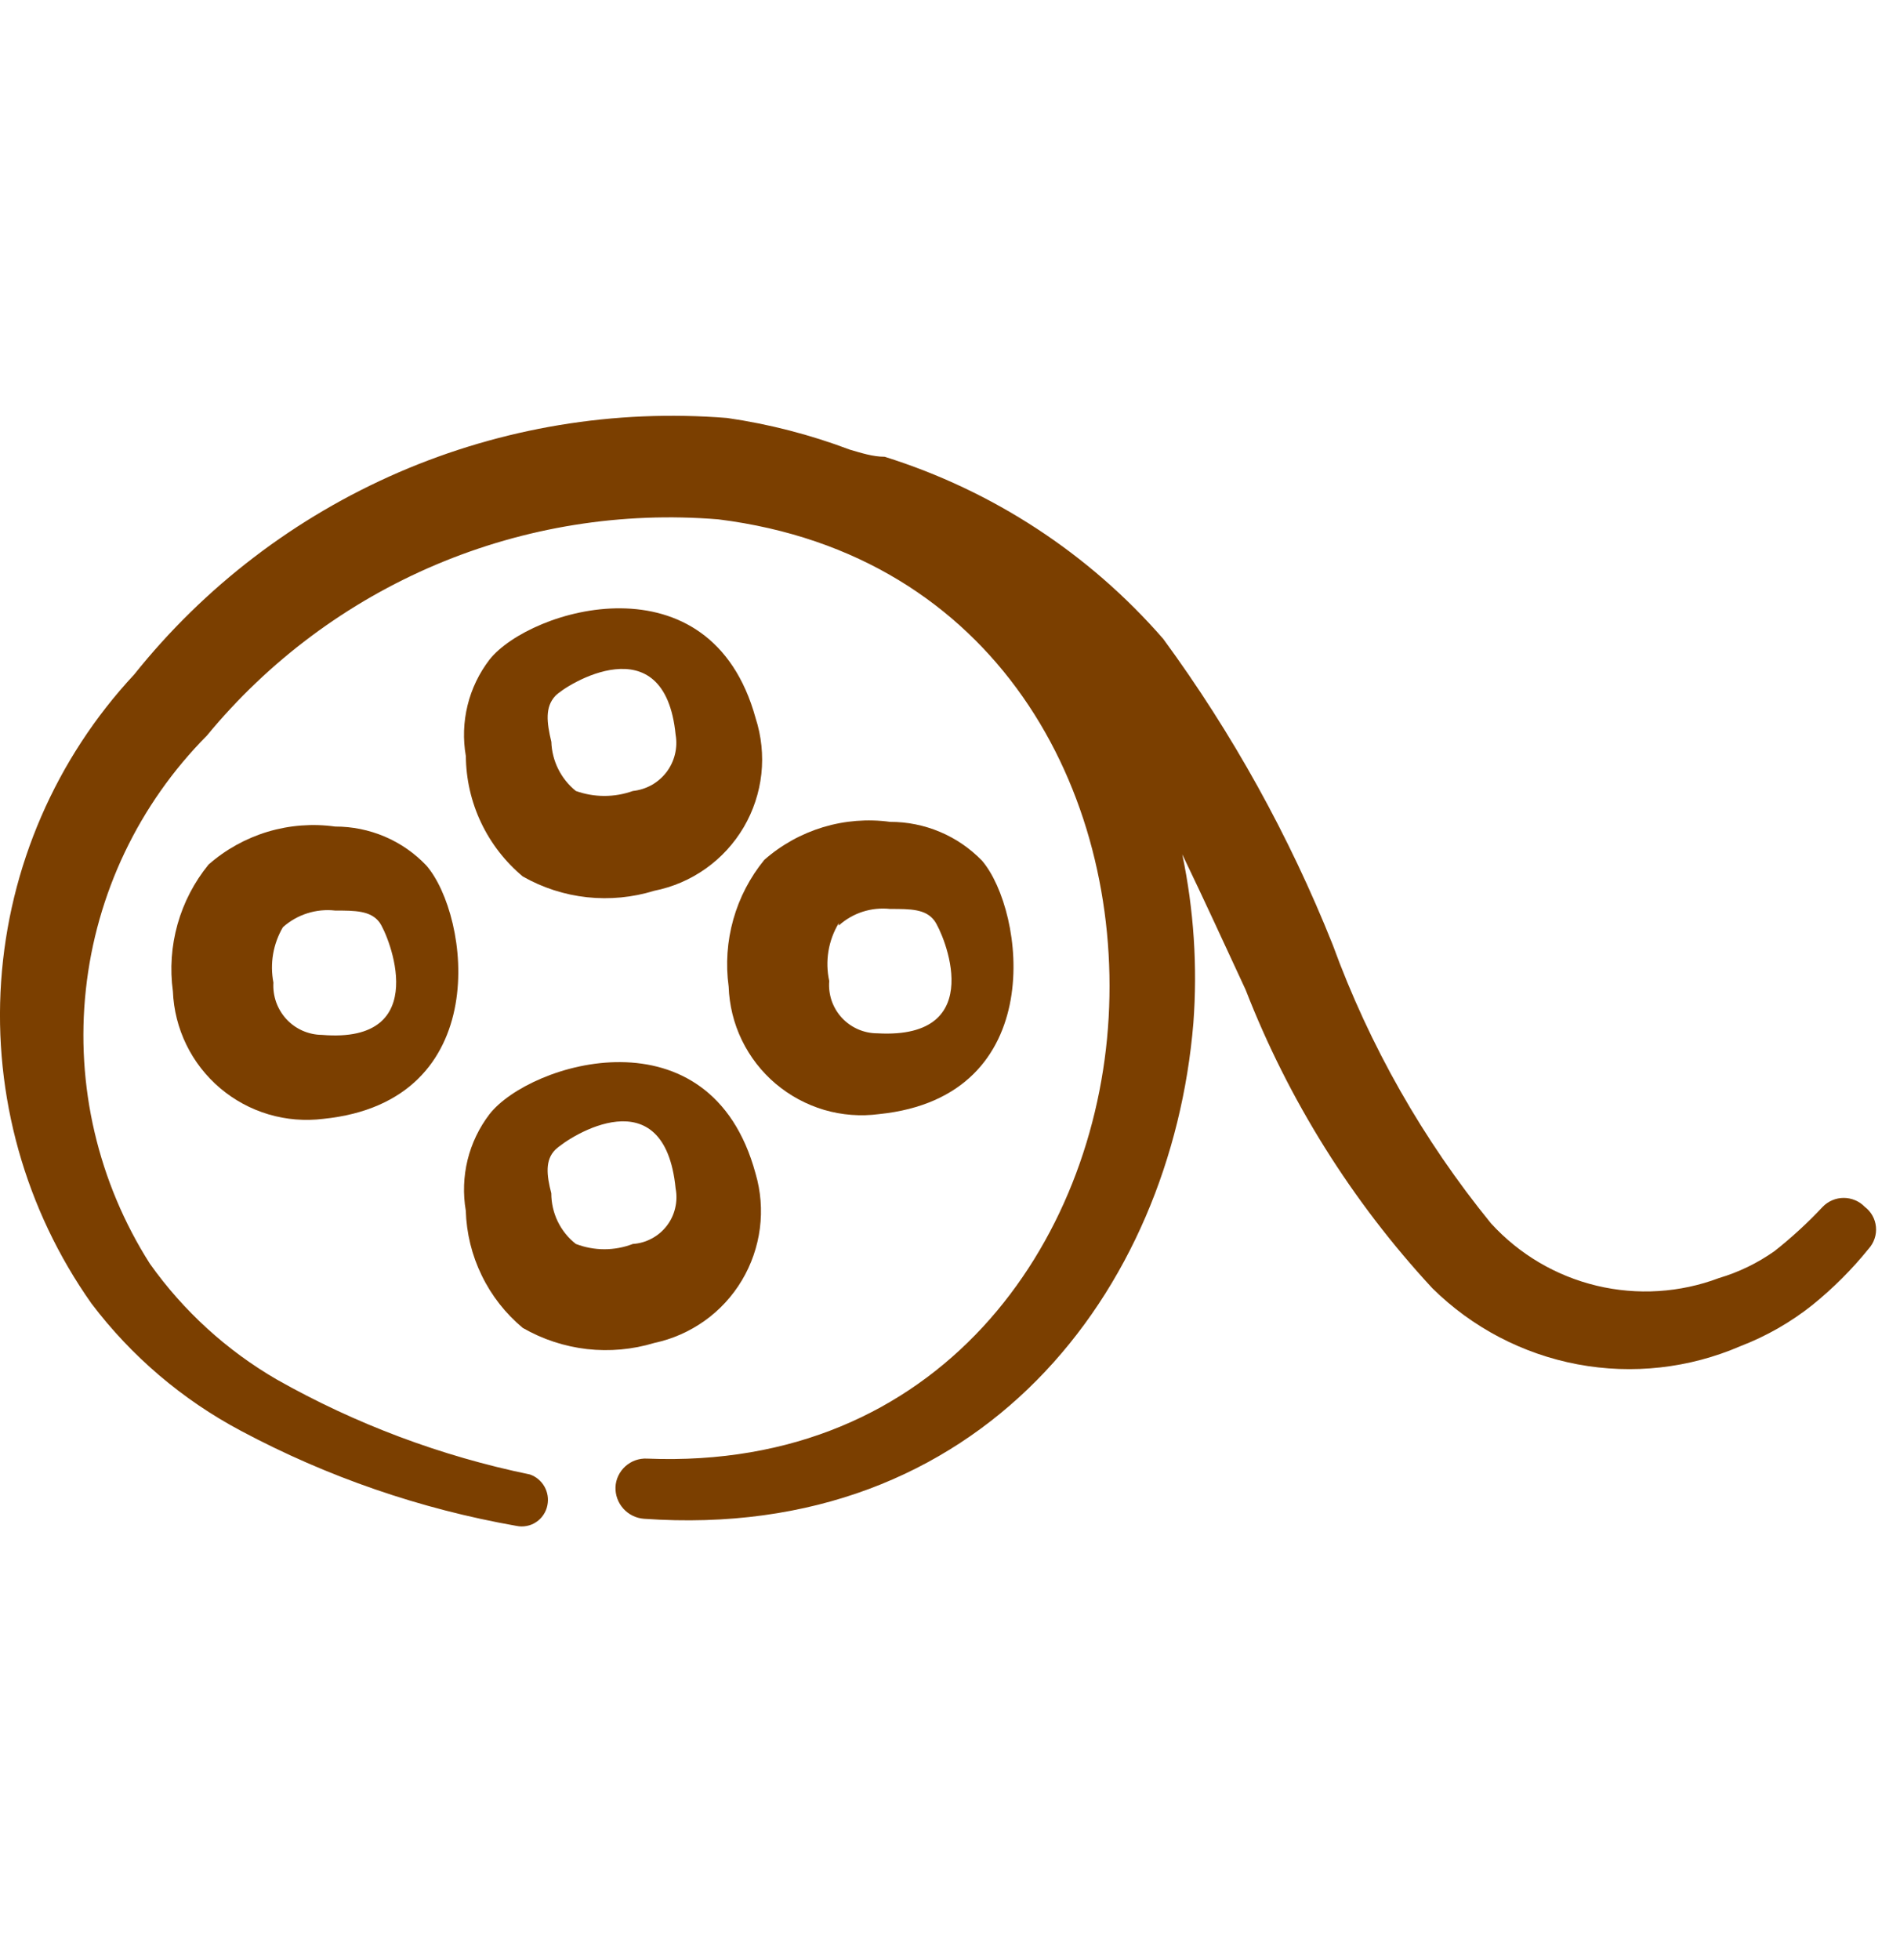 <svg width="32" height="33" viewBox="0 0 32 33" fill="none" xmlns="http://www.w3.org/2000/svg">
<path fill-rule="evenodd" clip-rule="evenodd" d="M8.246 11.103C8.07 11.332 7.943 11.595 7.875 11.874C7.806 12.155 7.796 12.446 7.846 12.73C7.849 13.117 7.936 13.499 8.102 13.849C8.268 14.199 8.508 14.509 8.806 14.757C9.139 14.946 9.507 15.065 9.887 15.106C10.268 15.147 10.653 15.11 11.019 14.997C11.331 14.935 11.627 14.808 11.887 14.623C12.147 14.439 12.364 14.201 12.526 13.927C12.687 13.652 12.788 13.347 12.823 13.03C12.857 12.713 12.824 12.393 12.726 12.09C11.966 9.33 8.926 10.25 8.246 11.103ZM10.659 13.317C10.349 13.428 10.009 13.428 9.699 13.317C9.575 13.217 9.473 13.091 9.402 12.948C9.331 12.806 9.291 12.649 9.286 12.49C9.206 12.157 9.179 11.903 9.352 11.717C9.526 11.53 11.192 10.49 11.379 12.37C11.398 12.48 11.394 12.592 11.367 12.701C11.341 12.809 11.292 12.911 11.225 13C11.157 13.088 11.072 13.162 10.975 13.217C10.877 13.271 10.77 13.305 10.659 13.317Z" fill="#7B3F00"/>
<path fill-rule="evenodd" clip-rule="evenodd" d="M14.806 18.757C17.686 18.463 17.259 15.33 16.539 14.49C16.338 14.283 16.098 14.118 15.832 14.006C15.566 13.894 15.281 13.836 14.992 13.837C14.614 13.785 14.229 13.816 13.863 13.926C13.497 14.037 13.159 14.224 12.872 14.477C12.631 14.772 12.453 15.114 12.35 15.481C12.247 15.848 12.22 16.232 12.272 16.61C12.283 16.923 12.358 17.23 12.494 17.511C12.631 17.793 12.824 18.043 13.063 18.245C13.302 18.447 13.58 18.597 13.88 18.686C14.18 18.774 14.495 18.798 14.806 18.757ZM14.126 15.583C14.242 15.478 14.379 15.398 14.529 15.35C14.678 15.302 14.836 15.286 14.992 15.303C15.339 15.303 15.592 15.303 15.739 15.503C15.886 15.703 16.672 17.503 14.779 17.397C14.666 17.397 14.555 17.374 14.451 17.329C14.348 17.284 14.255 17.218 14.179 17.136C14.102 17.053 14.044 16.955 14.007 16.849C13.971 16.742 13.956 16.629 13.966 16.517C13.893 16.184 13.95 15.835 14.126 15.543V15.583Z" fill="#7B3F00"/>
<path fill-rule="evenodd" clip-rule="evenodd" d="M8.805 22.357C9.137 22.548 9.505 22.669 9.886 22.713C10.266 22.756 10.652 22.721 11.019 22.61C11.324 22.545 11.613 22.418 11.867 22.237C12.121 22.056 12.335 21.824 12.495 21.556C12.655 21.288 12.758 20.99 12.798 20.68C12.838 20.371 12.813 20.056 12.725 19.757C11.965 16.957 8.925 17.89 8.245 18.757C8.07 18.986 7.944 19.248 7.875 19.528C7.807 19.808 7.796 20.099 7.845 20.383C7.856 20.762 7.947 21.133 8.113 21.473C8.278 21.814 8.514 22.115 8.805 22.357ZM9.352 19.357C9.605 19.117 11.192 18.117 11.379 20.01C11.4 20.119 11.397 20.232 11.371 20.34C11.346 20.449 11.297 20.551 11.229 20.639C11.161 20.727 11.075 20.8 10.976 20.852C10.878 20.905 10.77 20.936 10.659 20.943C10.35 21.062 10.008 21.062 9.699 20.943C9.569 20.842 9.465 20.712 9.393 20.564C9.322 20.416 9.285 20.254 9.285 20.09C9.205 19.783 9.179 19.53 9.352 19.357Z" fill="#7B3F00"/>
<path fill-rule="evenodd" clip-rule="evenodd" d="M3.512 14.556C3.271 14.852 3.093 15.194 2.99 15.561C2.887 15.928 2.86 16.312 2.912 16.69C2.924 17.002 3.002 17.308 3.138 17.588C3.275 17.869 3.469 18.118 3.707 18.32C3.945 18.522 4.223 18.672 4.522 18.761C4.821 18.85 5.136 18.875 5.445 18.837C8.339 18.543 7.912 15.41 7.179 14.57C6.981 14.362 6.743 14.197 6.48 14.085C6.216 13.973 5.932 13.915 5.645 13.916C5.265 13.863 4.877 13.893 4.509 14.003C4.141 14.114 3.801 14.302 3.512 14.556ZM5.419 17.423C5.307 17.422 5.196 17.397 5.094 17.352C4.991 17.306 4.899 17.24 4.823 17.158C4.747 17.075 4.689 16.978 4.651 16.873C4.614 16.767 4.598 16.655 4.605 16.543C4.543 16.223 4.6 15.891 4.765 15.61C4.884 15.504 5.024 15.424 5.176 15.376C5.327 15.328 5.487 15.312 5.645 15.33C5.979 15.33 6.245 15.33 6.392 15.53C6.539 15.73 7.312 17.583 5.419 17.423Z" fill="#7B3F00"/>
<path fill-rule="evenodd" clip-rule="evenodd" d="M31.405 20.317C31.36 20.27 31.305 20.232 31.244 20.207C31.183 20.181 31.118 20.168 31.052 20.168C30.986 20.168 30.921 20.181 30.86 20.207C30.8 20.232 30.745 20.27 30.699 20.317C30.447 20.586 30.175 20.836 29.886 21.064C29.601 21.265 29.286 21.418 28.952 21.517C28.294 21.765 27.576 21.81 26.891 21.646C26.206 21.482 25.587 21.117 25.112 20.597C23.967 19.193 23.066 17.606 22.445 15.904C21.715 14.075 20.756 12.345 19.592 10.757C18.342 9.32 16.717 8.259 14.899 7.69C14.699 7.69 14.499 7.624 14.312 7.57C13.645 7.318 12.952 7.139 12.245 7.037C10.354 6.886 8.455 7.2 6.714 7.953C4.973 8.707 3.443 9.875 2.259 11.357C0.941 12.771 0.151 14.595 0.019 16.523C-0.112 18.45 0.425 20.365 1.539 21.944C2.212 22.834 3.073 23.567 4.059 24.09C5.511 24.865 7.077 25.405 8.699 25.69C8.756 25.702 8.814 25.702 8.871 25.691C8.928 25.68 8.983 25.658 9.031 25.625C9.079 25.593 9.121 25.552 9.153 25.503C9.185 25.455 9.208 25.401 9.219 25.344C9.241 25.236 9.224 25.124 9.17 25.029C9.116 24.933 9.029 24.86 8.925 24.824C7.429 24.516 5.989 23.976 4.659 23.224C3.817 22.735 3.089 22.071 2.525 21.277C1.652 19.906 1.271 18.278 1.446 16.662C1.62 15.046 2.34 13.537 3.485 12.384C4.521 11.127 5.845 10.14 7.345 9.506C8.845 8.872 10.476 8.611 12.099 8.744C16.792 9.33 18.886 13.33 18.672 17.13C18.459 20.93 15.819 24.757 10.899 24.557C10.832 24.553 10.766 24.563 10.703 24.585C10.64 24.607 10.582 24.642 10.533 24.686C10.483 24.731 10.443 24.785 10.414 24.845C10.385 24.905 10.369 24.97 10.366 25.037C10.362 25.171 10.409 25.3 10.499 25.4C10.588 25.499 10.712 25.56 10.845 25.57C16.526 25.97 19.726 21.73 20.099 17.224C20.17 16.273 20.107 15.317 19.912 14.384C20.272 15.13 20.619 15.89 20.979 16.664C21.702 18.522 22.77 20.228 24.125 21.69C24.795 22.351 25.646 22.796 26.57 22.97C27.494 23.143 28.449 23.037 29.312 22.664C29.75 22.496 30.159 22.262 30.526 21.97C30.873 21.689 31.191 21.372 31.472 21.024C31.517 20.974 31.551 20.916 31.572 20.853C31.594 20.789 31.601 20.722 31.595 20.656C31.589 20.589 31.569 20.525 31.536 20.466C31.503 20.408 31.459 20.357 31.405 20.317Z" fill="#7B3F00"/>
</svg>
